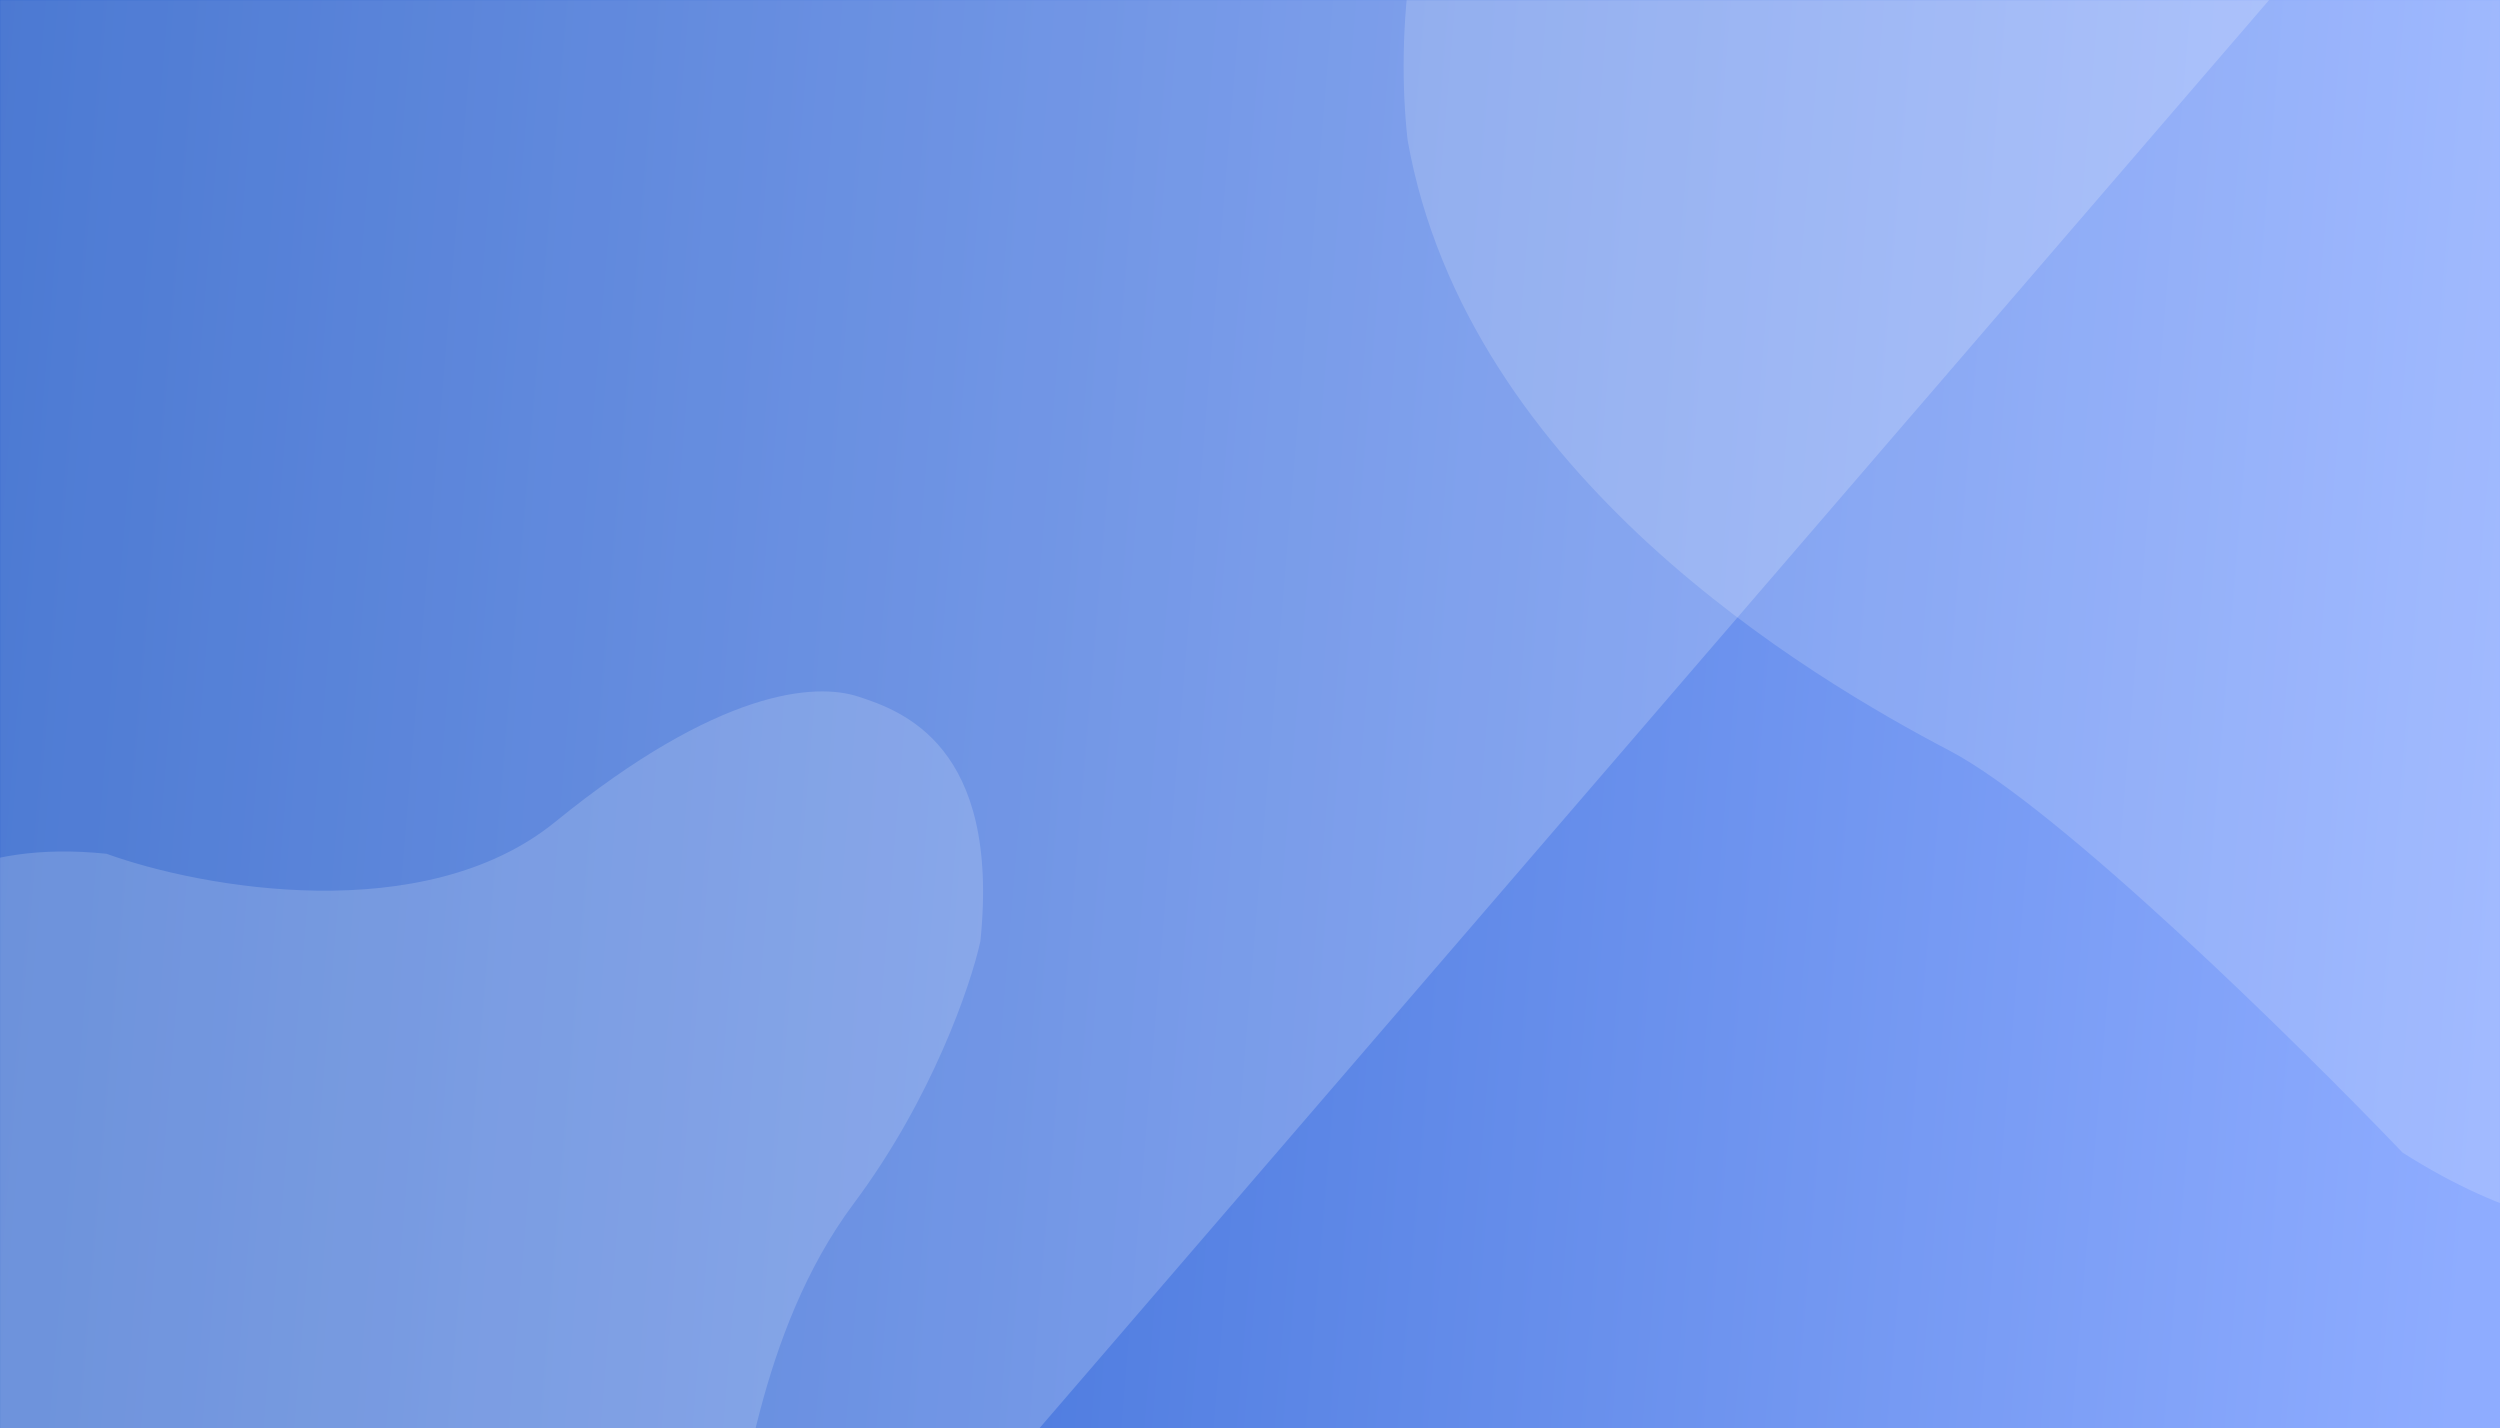 <svg width="1920" height="1097" viewBox="0 0 1920 1097" fill="none" xmlns="http://www.w3.org/2000/svg">
<g clip-path="url(#clip0_11_24)">
<path d="M1920 0H0V1097H1920V0Z" fill="url(#paint0_linear_11_24)"/>
<mask id="mask0_11_24" style="mask-type:alpha" maskUnits="userSpaceOnUse" x="0" y="0" width="1920" height="1097">
<path d="M1920 0H0V1097H1920V0Z" fill="url(#paint1_linear_11_24)"/>
</mask>
<g mask="url(#mask0_11_24)">
<g opacity="0.17" filter="url(#filter0_d_11_24)">
<path d="M1469.79 -331.014C1116.16 -368.711 1063.06 -57.958 1081.05 103.592C1126.76 361.579 1391.83 517.302 1497.01 572.374C1581.15 616.434 1764.18 796.625 1845.18 881.214C2165.61 1084.3 2275.13 703.158 2297.15 636.541C2319.19 569.924 2335.46 331.809 2465.77 151.111C2570.04 6.551 2621.56 -150.103 2634.28 -210.36C2661.14 -480.938 2529.35 -528.195 2471.85 -547.765C2414.37 -567.336 2285.8 -558.504 2067.66 -374.968C1893.13 -228.139 1596.6 -283.511 1469.79 -331.014Z" fill="white"/>
</g>
<path opacity="0.2" d="M0 0H1742.69L798.183 1097H0V0Z" fill="white"/>
</g>
<g opacity="0.17" filter="url(#filter1_d_11_24)">
<path d="M81.808 651.694C-122.007 630.708 -152.61 803.706 -142.24 893.642C-115.904 1037.27 36.867 1123.96 97.49 1154.62C145.988 1179.14 251.475 1279.46 298.156 1326.55C482.834 1439.61 545.952 1227.42 558.648 1190.34C571.343 1153.25 580.719 1020.69 655.834 920.096C715.927 839.619 745.612 752.409 752.944 718.863C768.427 568.231 692.466 541.923 659.336 531.028C626.206 520.133 552.101 525.049 426.374 627.225C325.793 708.966 154.884 678.139 81.808 651.694Z" fill="white"/>
</g>
</g>
<defs>
<filter id="filter0_d_11_24" x="1039" y="-590" width="1637.84" height="1573.2" filterUnits="userSpaceOnUse" color-interpolation-filters="sRGB">
<feFlood flood-opacity="0" result="BackgroundImageFix"/>
<feColorMatrix in="SourceAlpha" type="matrix" values="0 0 0 0 0 0 0 0 0 0 0 0 0 0 0 0 0 0 127 0" result="hardAlpha"/>
<feOffset dy="4"/>
<feGaussianBlur stdDeviation="19.5"/>
<feComposite in2="hardAlpha" operator="out"/>
<feColorMatrix type="matrix" values="0 0 0 0 0.525 0 0 0 0 0.733 0 0 0 0 0.945 0 0 0 1 0"/>
<feBlend mode="normal" in2="BackgroundImageFix" result="effect1_dropShadow_11_24"/>
<feBlend mode="normal" in="SourceGraphic" in2="effect1_dropShadow_11_24" result="shape"/>
</filter>
<filter id="filter1_d_11_24" x="-183" y="492" width="977" height="910.387" filterUnits="userSpaceOnUse" color-interpolation-filters="sRGB">
<feFlood flood-opacity="0" result="BackgroundImageFix"/>
<feColorMatrix in="SourceAlpha" type="matrix" values="0 0 0 0 0 0 0 0 0 0 0 0 0 0 0 0 0 0 127 0" result="hardAlpha"/>
<feOffset dy="4"/>
<feGaussianBlur stdDeviation="19.5"/>
<feComposite in2="hardAlpha" operator="out"/>
<feColorMatrix type="matrix" values="0 0 0 0 0.525 0 0 0 0 0.733 0 0 0 0 0.945 0 0 0 1 0"/>
<feBlend mode="normal" in2="BackgroundImageFix" result="effect1_dropShadow_11_24"/>
<feBlend mode="normal" in="SourceGraphic" in2="effect1_dropShadow_11_24" result="shape"/>
</filter>
<linearGradient id="paint0_linear_11_24" x1="0" y1="0" x2="1962.88" y2="164.239" gradientUnits="userSpaceOnUse">
<stop stop-color="#1F58C7"/>
<stop offset="1" stop-color="#8EACFF"/>
</linearGradient>
<linearGradient id="paint1_linear_11_24" x1="0" y1="0" x2="1962.88" y2="164.239" gradientUnits="userSpaceOnUse">
<stop stop-color="#86BBF1"/>
<stop offset="1" stop-color="#D2EAEF"/>
</linearGradient>
<clipPath id="clip0_11_24">
<rect width="1920" height="1097" fill="white"/>
</clipPath>
</defs>
</svg>
